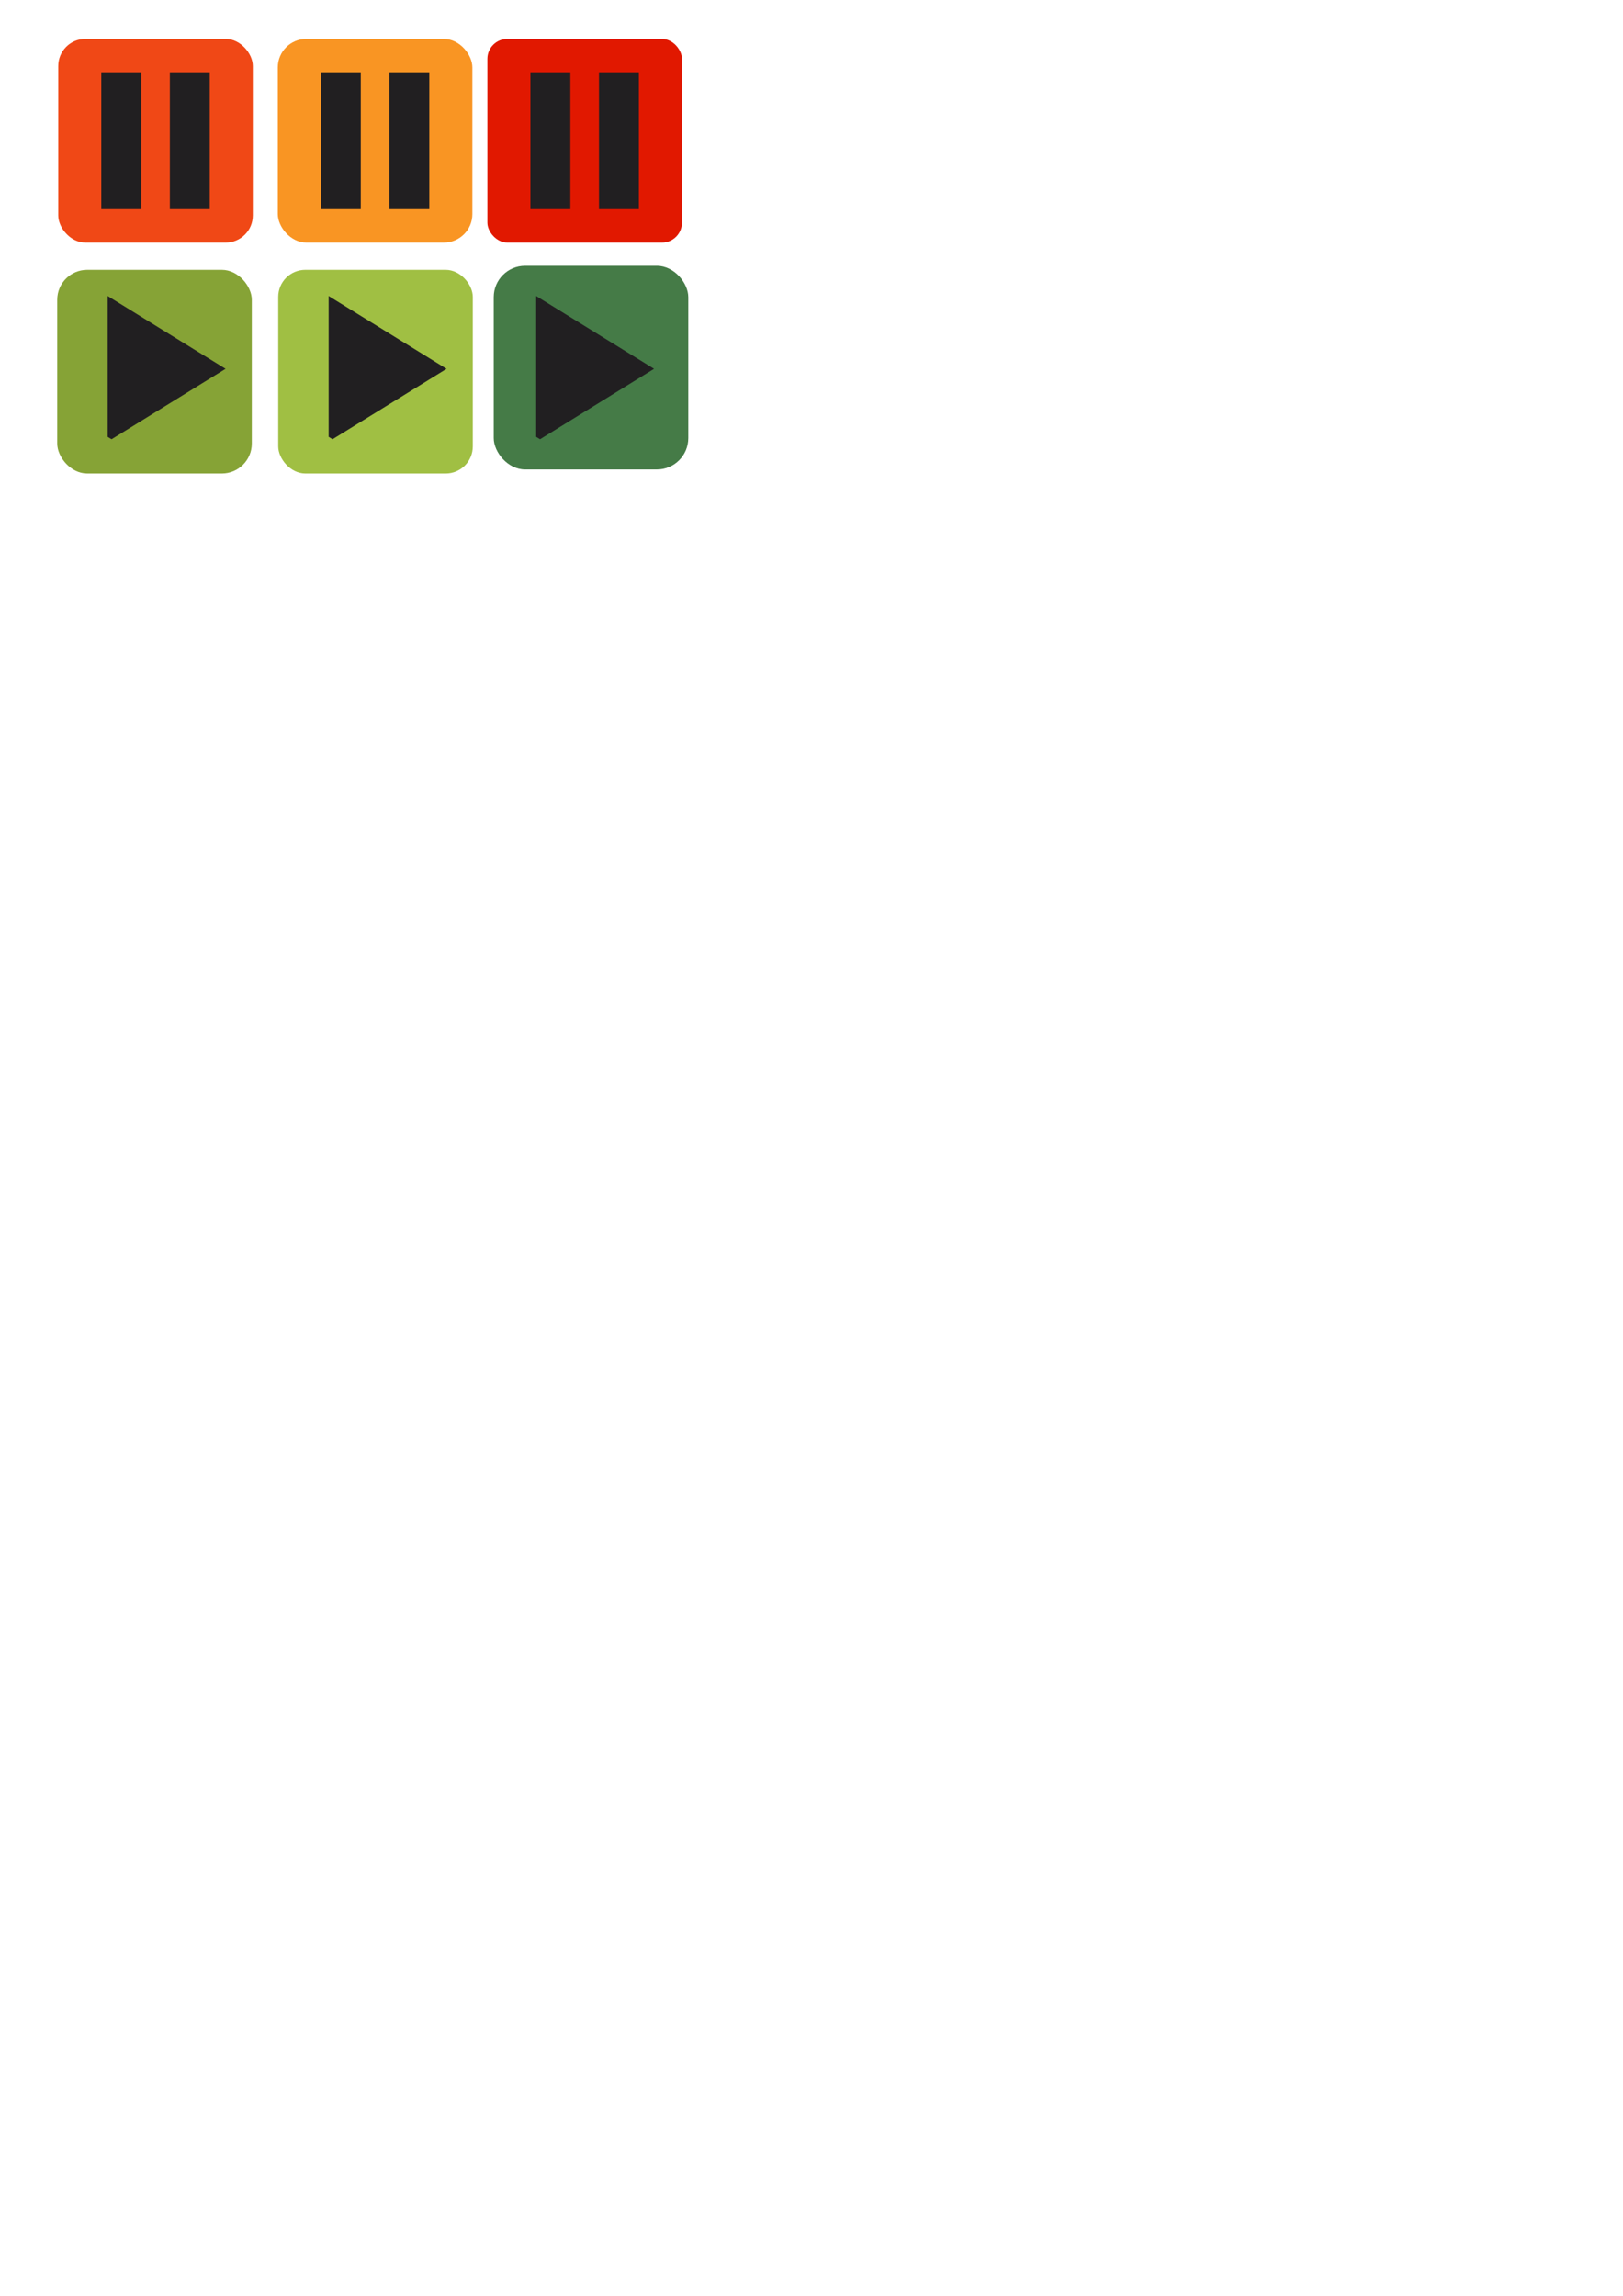 <?xml version="1.0" encoding="UTF-8" standalone="no"?>
<!-- Created with Inkscape (http://www.inkscape.org/) -->

<svg
   width="793.701"
   height="1122.52"
   viewBox="0 0 210 297"
   version="1.1"
   id="svg1"
   inkscape:version="1.3.2 (091e20e, 2023-11-25, custom)"
   sodipodi:docname="Example.svg"
   xmlns:inkscape="http://www.inkscape.org/namespaces/inkscape"
   xmlns:sodipodi="http://sodipodi.sourceforge.net/DTD/sodipodi-0.dtd"
   xmlns="http://www.w3.org/2000/svg"
   xmlns:svg="http://www.w3.org/2000/svg">
  <sodipodi:namedview
     id="namedview1"
     pagecolor="#ffffff"
     bordercolor="#000000"
     borderopacity="0.25"
     inkscape:showpageshadow="2"
     inkscape:pageopacity="0.0"
     inkscape:pagecheckerboard="0"
     inkscape:deskcolor="#d1d1d1"
     inkscape:document-units="mm"
     inkscape:zoom="2.0283687"
     inkscape:cx="215.44406"
     inkscape:cy="138.78147"
     inkscape:window-width="1920"
     inkscape:window-height="1001"
     inkscape:window-x="-7"
     inkscape:window-y="-7"
     inkscape:window-maximized="1"
     inkscape:current-layer="layer1" />
  <defs
     id="defs1" />
  <g
     inkscape:label="Layer 1"
     inkscape:groupmode="layer"
     id="layer1">
    <rect
       style="fill:#86a336;stroke-width:0.1"
       id="rect5"
       width="25.175"
       height="26.349"
       x="7.406"
       y="34.905"
       ry="3.874"
       inkscape:export-filename="PlayNormal.png"
       inkscape:export-xdpi="96"
       inkscape:export-ydpi="96" />
    <rect
       style="fill:#f04816;stroke-width:0.1"
       id="rect4"
       width="25.175"
       height="26.349"
       x="7.537"
       y="5.034"
       ry="3.505"
       inkscape:export-filename="PauseNormal.png"
       inkscape:export-xdpi="96"
       inkscape:export-ydpi="96" />
    <path
       id="rect2"
       style="fill:#211f21;stroke-width:0.113"
       d="m 13.932,38.293 v 18.219 l 0.504,0.311 14.751,-9.11 z"
       sodipodi:nodetypes="ccccc" />
    <g
       id="g4"
       transform="translate(-63.827,-34.312)">
      <rect
         style="fill:#211f21;stroke-width:0.1"
         id="rect1"
         width="5.165"
         height="17.709"
         x="76.934"
         y="43.666" />
      <rect
         style="fill:#211f21;stroke-width:0.1"
         id="rect3"
         width="5.165"
         height="17.709"
         x="85.804"
         y="43.666" />
    </g>
    <rect
       style="fill:#a0bf43;stroke-width:0.1"
       id="rect6"
       width="25.175"
       height="26.349"
       x="36"
       y="34.905"
       ry="3.505"
       inkscape:export-filename="PlayHovered.png"
       inkscape:export-xdpi="96"
       inkscape:export-ydpi="96" />
    <path
       id="path6"
       style="fill:#211f21;stroke-width:0.113"
       d="m 42.525,38.293 v 18.219 l 0.504,0.311 14.751,-9.11 z"
       sodipodi:nodetypes="ccccc" />
    <rect
       style="fill:#f99523;stroke-width:0.1"
       id="rect7"
       width="25.175"
       height="26.349"
       x="35.945"
       y="5.034"
       ry="3.689"
       inkscape:export-filename="PauseHovered.png"
       inkscape:export-xdpi="96"
       inkscape:export-ydpi="96" />
    <g
       id="g9"
       transform="translate(-35.419,-34.312)">
      <rect
         style="fill:#211f21;stroke-width:0.1"
         id="rect8"
         width="5.165"
         height="17.709"
         x="76.934"
         y="43.666" />
      <rect
         style="fill:#211f21;stroke-width:0.1"
         id="rect9"
         width="5.165"
         height="17.709"
         x="85.804"
         y="43.666" />
    </g>
    <rect
       style="fill:#457b47;stroke-width:0.1"
       id="rect10"
       width="25.175"
       height="26.349"
       x="63.884"
       y="34.383"
       ry="4.058"
       inkscape:export-filename="PlayPressed.png"
       inkscape:export-xdpi="96"
       inkscape:export-ydpi="96" />
    <rect
       style="fill:#e11800;stroke-width:0.1"
       id="rect11"
       width="25.175"
       height="26.349"
       x="63.063"
       y="5.034"
       ry="2.583"
       inkscape:export-filename="PausePressed.png"
       inkscape:export-xdpi="96"
       inkscape:export-ydpi="96" />
    <g
       id="g13"
       transform="translate(-8.301,-34.312)">
      <rect
         style="fill:#211f21;stroke-width:0.1"
         id="rect12"
         width="5.165"
         height="17.709"
         x="76.934"
         y="43.666" />
      <rect
         style="fill:#211f21;stroke-width:0.1"
         id="rect13"
         width="5.165"
         height="17.709"
         x="85.804"
         y="43.666" />
    </g>
    <path
       id="path18"
       style="fill:#211f21;stroke-width:0.113"
       d="m 69.374,38.293 v 18.219 l 0.504,0.311 14.751,-9.11 z"
       sodipodi:nodetypes="ccccc" />
  </g>
</svg>
